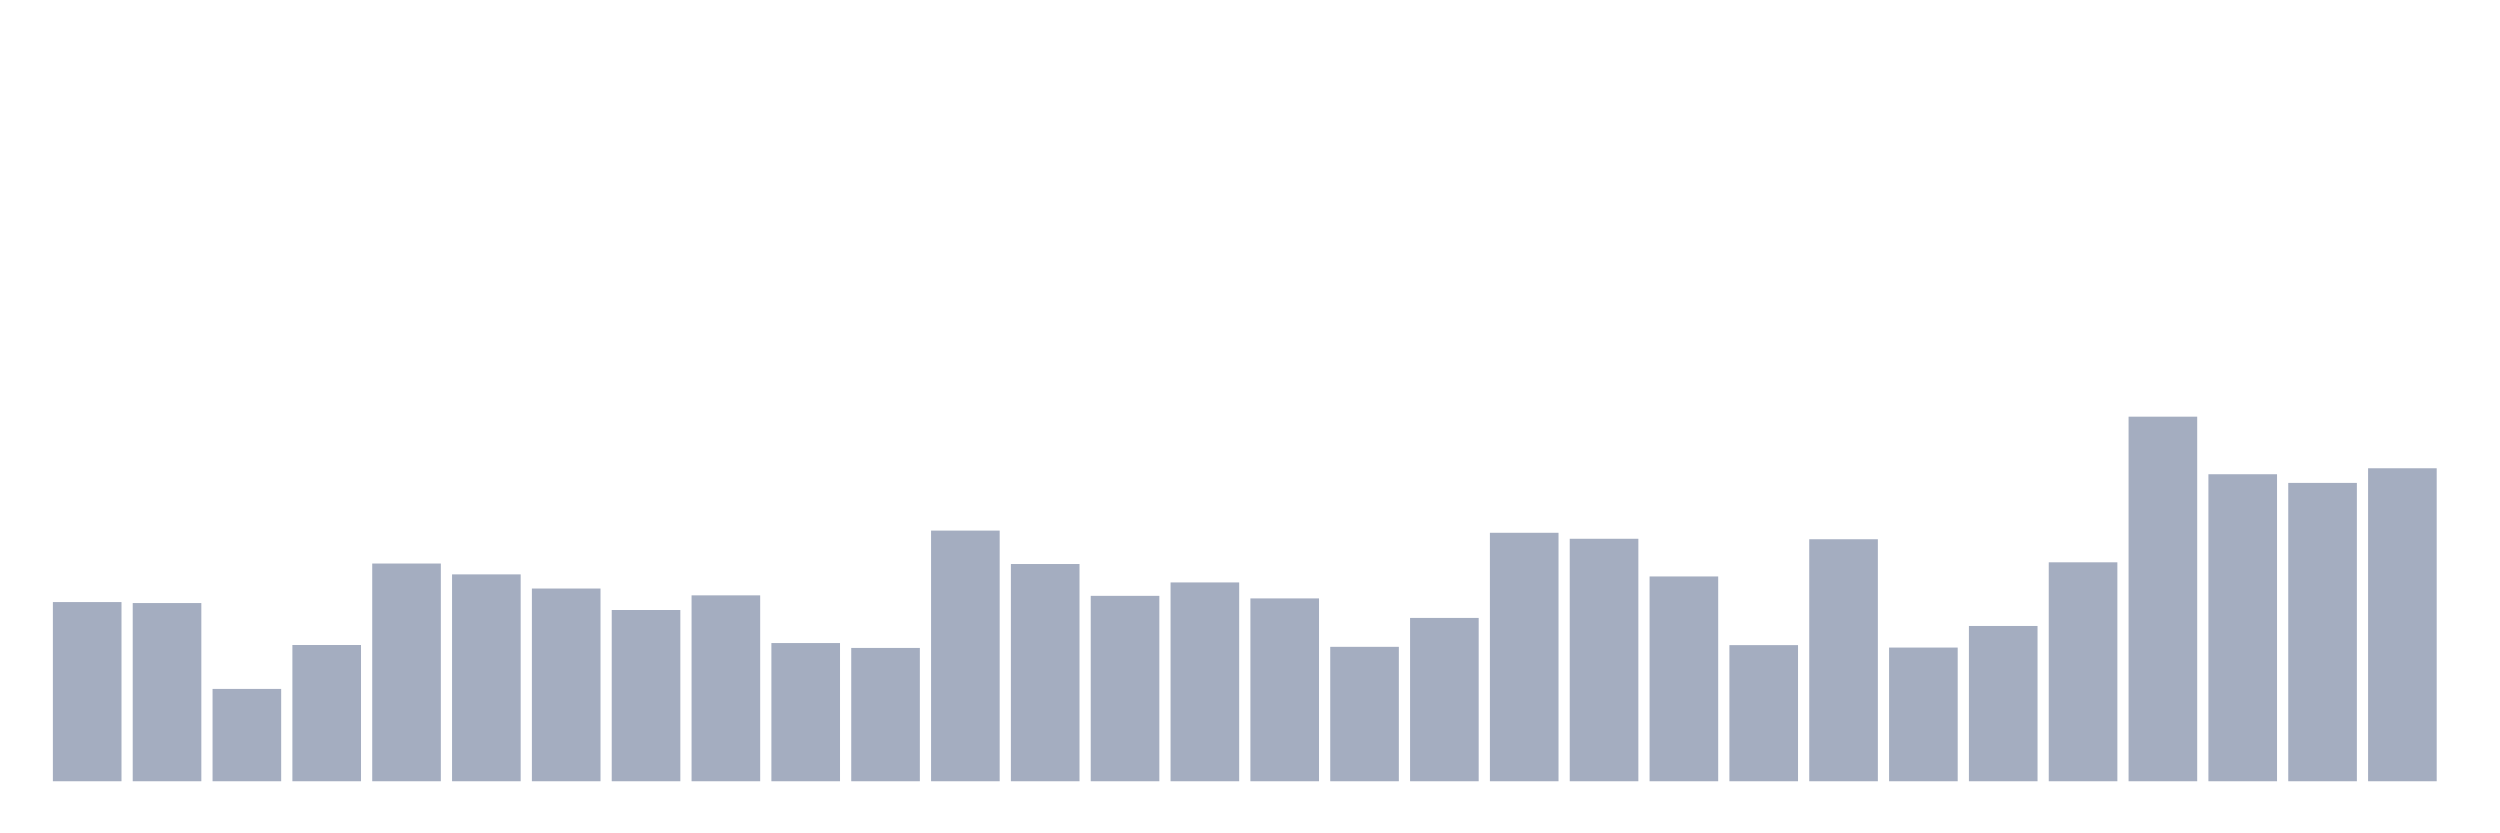 <svg xmlns="http://www.w3.org/2000/svg" viewBox="0 0 480 160"><g transform="translate(10,10)"><rect class="bar" x="0.153" width="13.175" y="105.597" height="34.403" fill="rgb(164,173,192)"></rect><rect class="bar" x="15.482" width="13.175" y="105.785" height="34.215" fill="rgb(164,173,192)"></rect><rect class="bar" x="30.81" width="13.175" y="122.272" height="17.728" fill="rgb(164,173,192)"></rect><rect class="bar" x="46.138" width="13.175" y="113.841" height="26.159" fill="rgb(164,173,192)"></rect><rect class="bar" x="61.466" width="13.175" y="98.197" height="41.803" fill="rgb(164,173,192)"></rect><rect class="bar" x="76.794" width="13.175" y="100.281" height="39.719" fill="rgb(164,173,192)"></rect><rect class="bar" x="92.123" width="13.175" y="102.998" height="37.002" fill="rgb(164,173,192)"></rect><rect class="bar" x="107.451" width="13.175" y="107.119" height="32.881" fill="rgb(164,173,192)"></rect><rect class="bar" x="122.779" width="13.175" y="104.309" height="35.691" fill="rgb(164,173,192)"></rect><rect class="bar" x="138.107" width="13.175" y="113.466" height="26.534" fill="rgb(164,173,192)"></rect><rect class="bar" x="153.436" width="13.175" y="114.403" height="25.597" fill="rgb(164,173,192)"></rect><rect class="bar" x="168.764" width="13.175" y="91.874" height="48.126" fill="rgb(164,173,192)"></rect><rect class="bar" x="184.092" width="13.175" y="98.29" height="41.71" fill="rgb(164,173,192)"></rect><rect class="bar" x="199.42" width="13.175" y="104.403" height="35.597" fill="rgb(164,173,192)"></rect><rect class="bar" x="214.748" width="13.175" y="101.827" height="38.173" fill="rgb(164,173,192)"></rect><rect class="bar" x="230.077" width="13.175" y="104.895" height="35.105" fill="rgb(164,173,192)"></rect><rect class="bar" x="245.405" width="13.175" y="114.192" height="25.808" fill="rgb(164,173,192)"></rect><rect class="bar" x="260.733" width="13.175" y="108.642" height="31.358" fill="rgb(164,173,192)"></rect><rect class="bar" x="276.061" width="13.175" y="92.295" height="47.705" fill="rgb(164,173,192)"></rect><rect class="bar" x="291.39" width="13.175" y="93.443" height="46.557" fill="rgb(164,173,192)"></rect><rect class="bar" x="306.718" width="13.175" y="100.679" height="39.321" fill="rgb(164,173,192)"></rect><rect class="bar" x="322.046" width="13.175" y="113.864" height="26.136" fill="rgb(164,173,192)"></rect><rect class="bar" x="337.374" width="13.175" y="93.536" height="46.464" fill="rgb(164,173,192)"></rect><rect class="bar" x="352.702" width="13.175" y="114.333" height="25.667" fill="rgb(164,173,192)"></rect><rect class="bar" x="368.031" width="13.175" y="110.187" height="29.813" fill="rgb(164,173,192)"></rect><rect class="bar" x="383.359" width="13.175" y="97.963" height="42.037" fill="rgb(164,173,192)"></rect><rect class="bar" x="398.687" width="13.175" y="70" height="70" fill="rgb(164,173,192)"></rect><rect class="bar" x="414.015" width="13.175" y="81.054" height="58.946" fill="rgb(164,173,192)"></rect><rect class="bar" x="429.344" width="13.175" y="82.717" height="57.283" fill="rgb(164,173,192)"></rect><rect class="bar" x="444.672" width="13.175" y="79.906" height="60.094" fill="rgb(164,173,192)"></rect></g></svg>